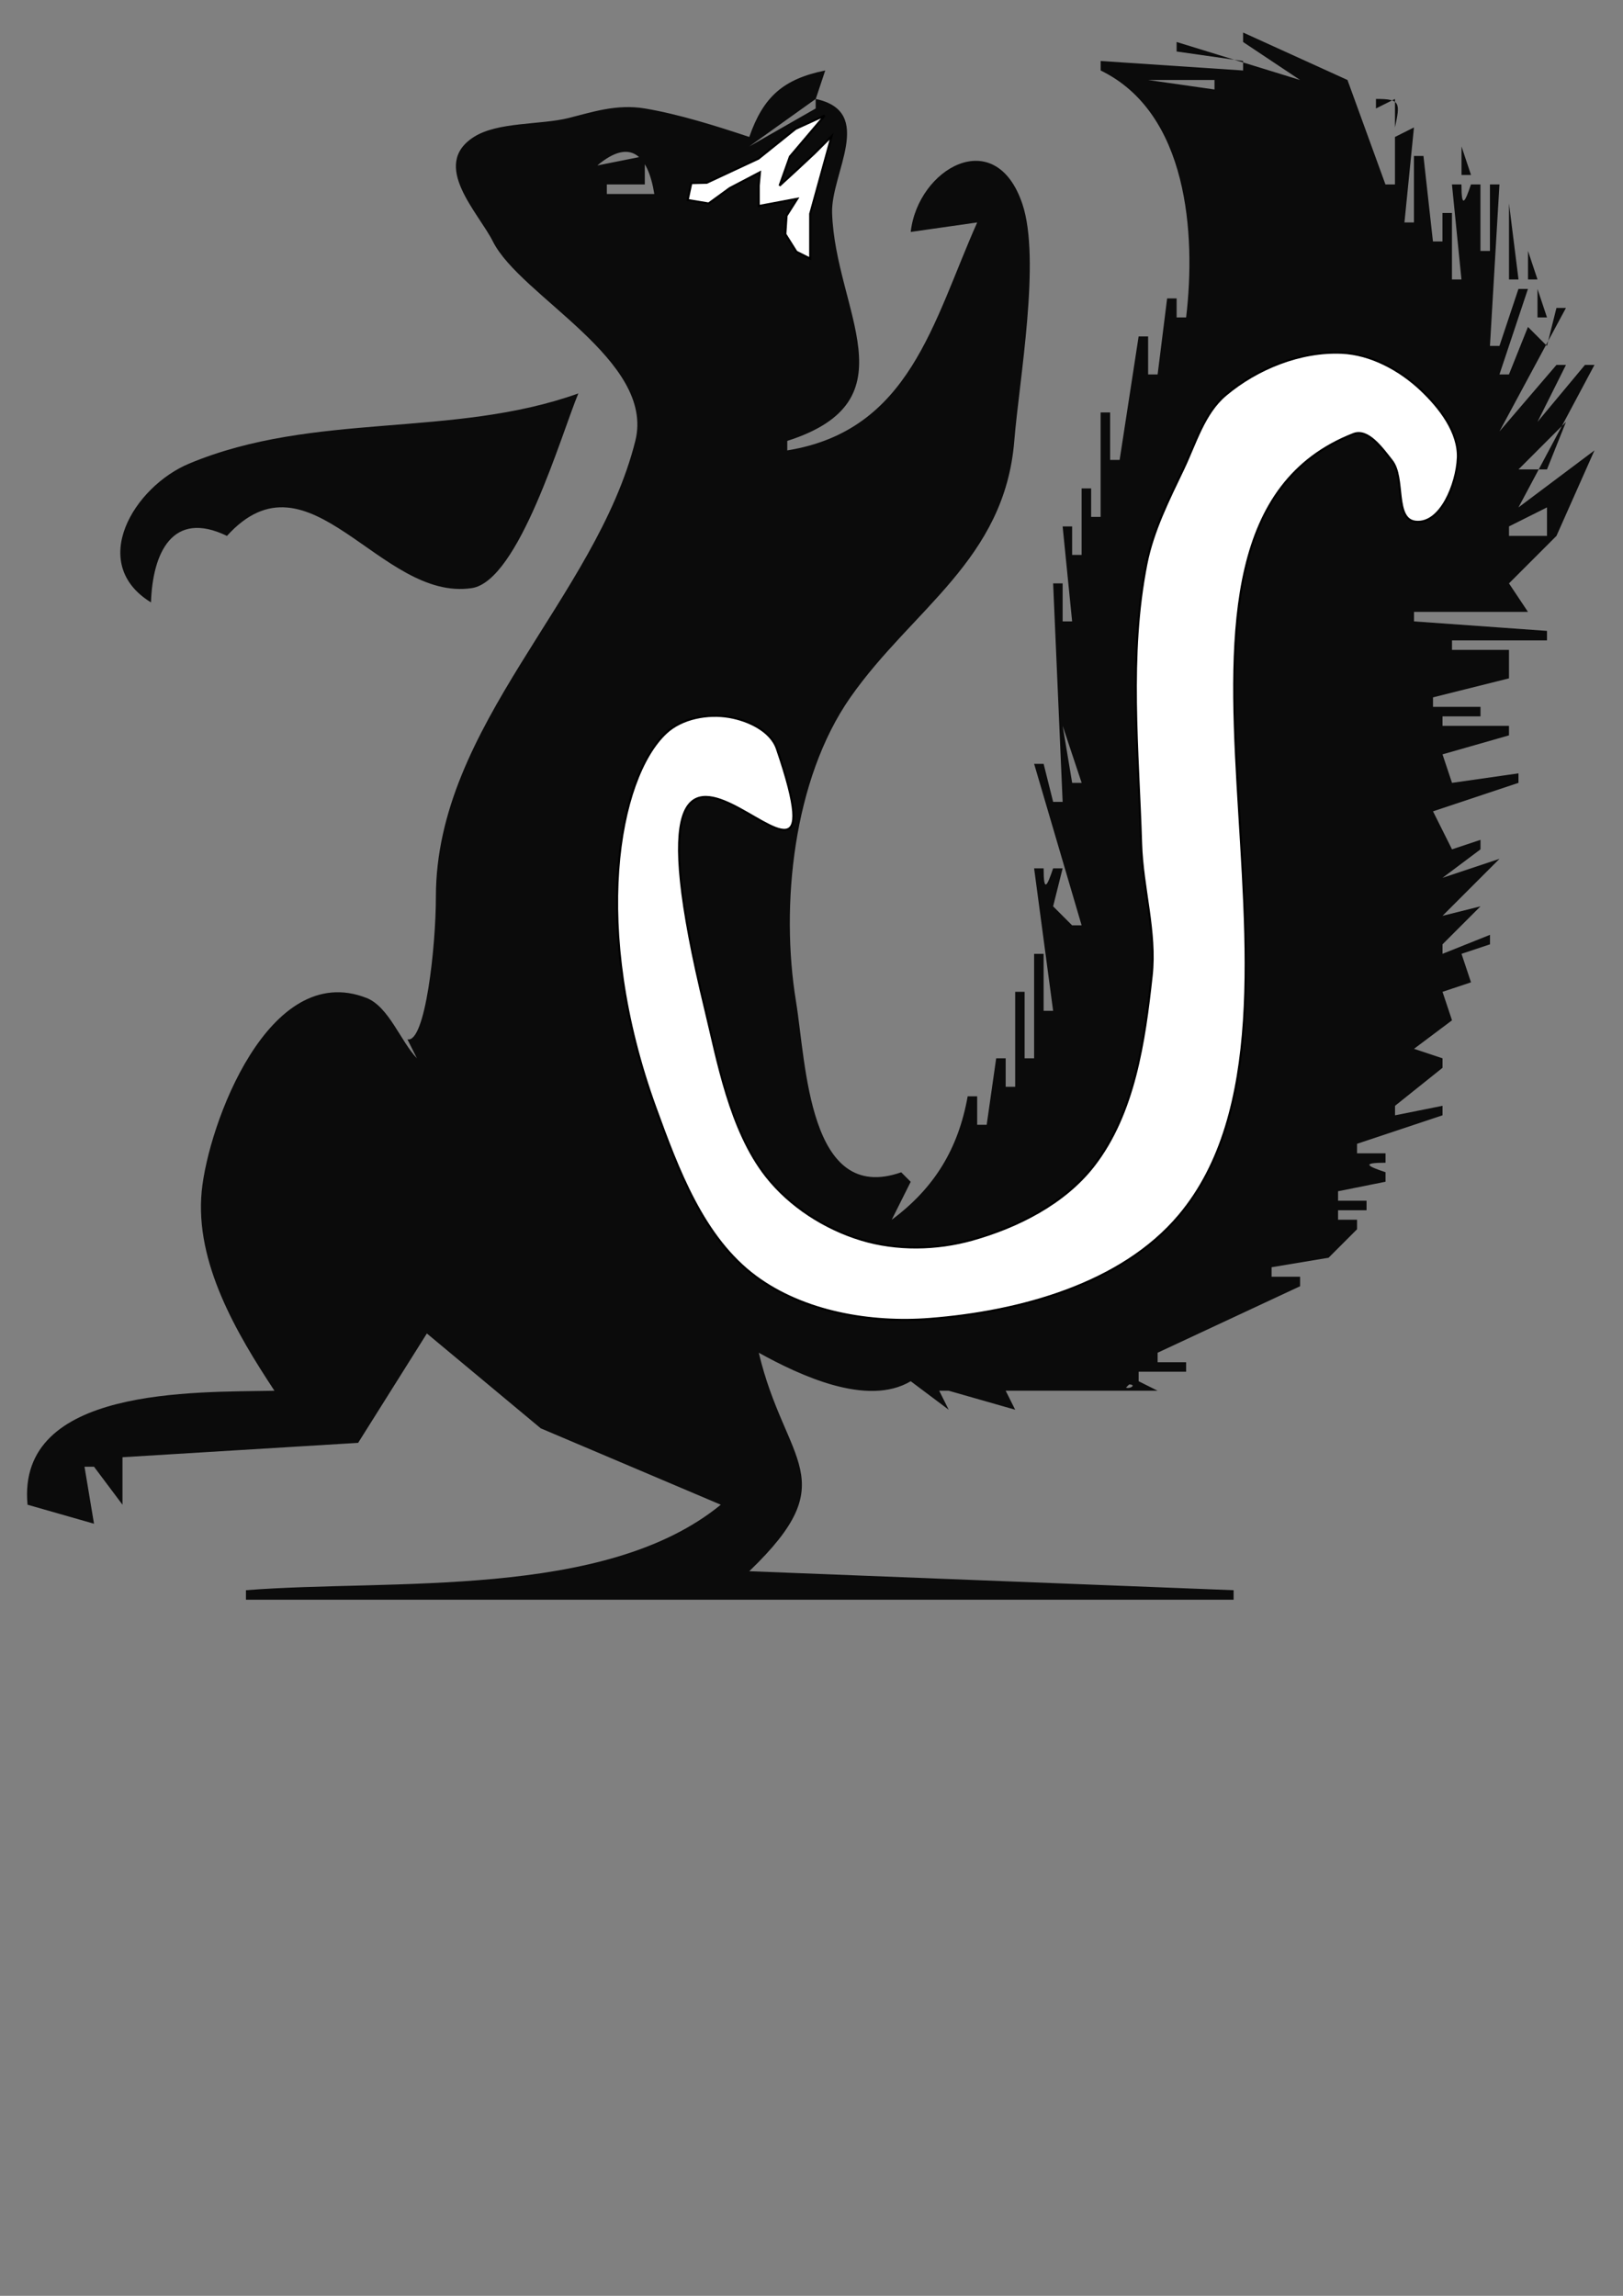 <?xml version="1.0" encoding="UTF-8" standalone="no"?>
<!-- Created with Inkscape (http://www.inkscape.org/) -->

<svg
   width="210mm"
   height="297mm"
   viewBox="0 0 210 297"
   version="1.1"
   id="svg1"
   inkscape:version="1.4.2 (ebf0e940d0, 2025-05-08)"
   sodipodi:docname="glirrel6.svg"
   xmlns:inkscape="http://www.inkscape.org/namespaces/inkscape"
   xmlns:sodipodi="http://sodipodi.sourceforge.net/DTD/sodipodi-0.dtd"
   xmlns="http://www.w3.org/2000/svg"
   xmlns:svg="http://www.w3.org/2000/svg">
  <rect x="0" y="0" width="210" height="297" fill="#808080" stroke="none"/>
  <sodipodi:namedview
     id="namedview1"
     pagecolor="#ffffff"
     bordercolor="#666666"
     borderopacity="1.0"
     inkscape:showpageshadow="2"
     inkscape:pageopacity="0.0"
     inkscape:pagecheckerboard="0"
     inkscape:deskcolor="#d1d1d1"
     inkscape:document-units="mm"
     inkscape:zoom="2.4754582"
     inkscape:cx="421.53812"
     inkscape:cy="187.44004"
     inkscape:window-width="1916"
     inkscape:window-height="1020"
     inkscape:window-x="0"
     inkscape:window-y="28"
     inkscape:window-maximized="1"
     inkscape:current-layer="layer1"
     showgrid="false" />
  <defs
     id="defs1" />
  <g
     inkscape:label="Layer 1"
     inkscape:groupmode="layer"
     id="layer1">
    <path
       d="m 160.844,4.204 v 1.229 l 7.373,4.915 -15.974,-4.915 v 1.229 l 8.601,1.229 V 9.119 L 142.413,7.89 v 1.229 c 11.309,5.483 12.337,21.182 11.059,31.948 h -1.229 v -2.458 h -1.229 l -1.229,9.83 h -1.229 v -4.915 h -1.229 l -2.458,15.974 h -1.229 v -6.144 h -1.229 v 13.516 h -1.229 v -3.686 h -1.229 v 8.601 h -1.229 v -3.686 h -1.229 l 1.229,12.288 h -1.229 v -4.915 h -1.229 l 1.229,28.262 h -1.229 l -1.229,-4.915 h -1.229 l 6.144,20.889 h -1.229 l -2.458,-2.458 1.229,-4.915 h -1.229 c -0.803,2.408 -1.229,3.138 -1.229,0 h -1.229 l 2.458,18.431 h -1.229 v -7.373 h -1.229 v 13.516 h -1.229 v -8.601 H 131.354 v 12.288 h -1.229 v -3.686 h -1.229 l -1.229,8.601 h -1.229 v -3.686 h -1.229 c -1.209,6.781 -4.303,11.867 -9.83,15.974 l 2.458,-4.915 -1.229,-1.229 c -12.011,4.222 -12.281,-13.967 -13.615,-22.118 -2.025,-12.367 -0.371,-28.726 7.04,-39.321 8.007,-11.446 19.962,-17.781 21.206,-33.177 0.636,-7.87 3.462,-23.473 1.047,-30.652 -3.495,-10.388 -13.533,-4.569 -14.448,3.619 l 8.601,-1.229 c -5.727,12.869 -8.691,26.925 -24.575,29.49 v -1.229 c 16.394,-5.235 6.213,-16.81 5.802,-29.49 -0.166,-5.115 5.649,-13.09 -2.116,-14.745 l 1.229,-3.686 c -5.414,1.102 -8.013,3.384 -9.83,8.601 -4.207,-1.402 -9.154,-2.959 -13.516,-3.686 -3.654,-0.609 -6.872,0.489 -9.83,1.229 -3.66,0.915 -9.171,0.474 -12.288,2.457 -5.677,3.613 0.592,9.786 2.458,13.516 3.552,7.103 21.041,15.366 18.431,25.804 -5.083,20.331 -25.804,36.774 -25.804,58.981 0,6.432 -1.371,19.01 -3.686,18.431 l 1.229,2.458 c -2.088,-2.178 -3.645,-6.681 -6.516,-7.806 -12.669,-4.965 -20.495,16.424 -21.329,25.009 -0.898,9.241 4.541,18.417 9.413,25.804 -10.263,0.212 -33.389,-0.559 -31.948,14.745 l 8.601,2.458 -1.229,-7.373 h 1.229 l 3.686,4.915 v -6.144 l 30.489,-1.86 8.894,-14.15 14.732,12.271 23.297,9.883 c -15.026,12.304 -42.681,9.579 -61.438,11.059 v 1.229 H 159.616 v -1.229 l -62.667,-2.458 c 12.468,-11.975 4.654,-13.847 1.229,-28.262 5.316,2.94 14.04,7.035 19.66,3.686 l 4.915,3.686 -1.229,-2.458 h 1.229 l 8.601,2.458 -1.229,-2.458 h 1.229 18.431 l -2.458,-1.229 v -1.229 h 6.144 v -1.229 h -3.686 v -1.229 l 18.431,-8.601 v -1.229 h -3.686 v -1.229 l 7.373,-1.229 3.686,-3.686 v -1.229 h -2.458 v -1.229 h 3.686 v -1.229 h -3.686 v -1.229 l 6.144,-1.229 v -1.229 c -2.408,-0.803 -3.138,-1.229 0,-1.229 V 149.198 h -3.686 v -1.229 l 11.059,-3.686 v -1.229 l -6.144,1.229 v -1.229 l 6.144,-4.915 v -1.229 l -3.686,-1.229 4.915,-3.686 -1.229,-3.686 3.686,-1.229 -1.229,-3.686 3.686,-1.229 v -1.229 l -6.144,2.458 v -1.229 l 4.915,-4.915 -4.915,1.229 7.373,-7.373 -7.373,2.458 4.915,-3.686 v -1.229 l -3.686,1.229 -2.458,-4.915 11.059,-3.686 v -1.229 l -8.601,1.229 -1.229,-3.686 8.601,-2.458 v -1.229 h -8.601 v -1.229 h 4.915 v -1.229 h -6.144 v -1.229 l 9.83,-2.458 v -3.686 h -7.373 V 82.845 h 12.288 v -1.229 l -17.203,-1.229 v -1.229 h 14.745 l -2.458,-3.686 6.144,-6.144 4.915,-11.059 -9.83,7.373 9.83,-18.431 h -1.229 l -6.144,7.373 3.686,-7.373 h -1.229 l -7.373,8.601 8.601,-15.974 h -1.229 l -1.229,4.915 -2.458,-2.458 -2.458,6.144 h -1.229 l 3.686,-11.059 h -1.229 l -2.458,7.373 h -1.229 l 1.229,-20.889 h -1.229 v 8.601 h -1.229 v -8.601 h -1.229 c -0.803,2.408 -1.229,3.138 -1.229,0 h -1.229 l 1.229,12.288 h -1.229 v -8.601 h -1.229 v 3.686 h -1.229 l -1.229,-11.059 h -1.229 v 8.601 h -1.229 l 1.229,-12.288 -2.458,1.229 v -1.229 c 0.68,-3.155 0.757,-3.72 -2.458,-3.686 v 1.229 l 2.458,-1.229 v 1.229 9.83 h -1.229 l -4.915,-13.516 -13.516,-6.144 m 9.83,2.458 2.458,2.458 -2.458,-2.458 m 3.686,1.229 3.686,3.686 -3.686,-3.686 m -17.203,2.458 v 1.229 l -8.601,-1.229 h 8.601 m 12.288,0 3.686,4.915 -3.686,-4.915 m -18.431,1.229 -1.229,1.229 1.229,-1.229 m 23.347,0 -1.229,1.229 1.229,-1.229 m -68.811,1.229 v 1.229 l -8.601,4.915 8.601,-6.144 M 84.661,25.093 H 78.517 v -1.229 h 4.915 V 20.178 L 77.288,21.406 c 4.294,-3.625 6.57,-1.304 7.373,3.686 m 100.759,-6.144 1.229,1.229 -1.229,-1.229 m 3.686,0 v 3.686 h 1.229 l -1.229,-3.686 m 6.144,7.373 v 9.83 h 1.229 l -1.229,-9.83 m 2.458,6.144 v 3.686 h 1.229 l -1.229,-3.686 m 2.458,1.229 1.229,1.229 -1.229,-1.229 m -9.011,2.048 -0.41,0.819 0.41,-0.819 m 2.867,1.638 1.229,1.229 -1.229,-1.229 m 4.915,0 v 3.686 h 1.229 l -1.229,-3.686 m -6.144,7.373 -1.229,1.229 1.229,-1.229 m 9.83,0 1.229,1.229 -1.229,-1.229 m -3.686,1.229 -1.229,1.229 1.229,-1.229 m -4.915,2.458 -1.229,1.229 1.229,-1.229 M 19.536,77.93 c 0.208,-6.388 2.766,-12.026 9.83,-8.601 10.673,-11.799 19.804,8.532 31.672,6.754 6.118,-0.917 11.592,-19.901 13.792,-25.186 -16.328,5.841 -34.127,2.298 -50.361,9.078 -7.104,2.967 -13.181,12.89 -4.933,17.955 m 184.315,-25.804 -1.229,1.229 1.229,-1.229 m -4.915,2.457 -4.915,4.915 4.915,-4.915 m 3.686,0 -2.458,6.144 h -3.686 l 6.144,-6.144 m -8.601,1.229 -1.229,1.229 1.229,-1.229 m 6.144,9.83 v 3.686 h -4.915 v -1.229 l 4.915,-2.458 m 2.458,1.229 1.229,1.229 -1.229,-1.229 m 0,2.458 -1.229,2.458 1.229,-2.458 m -3.686,2.458 1.229,1.229 -1.229,-1.229 m -63.896,1.229 1.229,1.229 -1.229,-1.229 m 63.896,1.229 1.229,1.229 -1.229,-1.229 m 0,2.458 1.229,1.229 -1.229,-1.229 m -59.39,4.505 -0.41,0.819 0.41,-0.819 m -5.325,4.915 0.41,0.819 -0.41,-0.819 m 4.096,0 -0.41,0.819 0.41,-0.819 m -0.819,7.782 2.458,7.373 h -1.229 l -1.229,-7.373 m 0.819,10.649 -0.41,0.819 0.41,-0.819 m 50.789,1.638 1.229,1.229 -1.229,-1.229 m 3.686,1.229 1.229,1.229 -1.229,-1.229 m -57.752,2.458 1.229,1.229 -1.229,-1.229 m 51.608,3.686 -1.229,1.229 1.229,-1.229 m 6.144,2.458 1.229,1.229 -1.229,-1.229 m -6.144,2.458 -1.229,1.229 1.229,-1.229 m -54.066,1.229 1.229,1.229 -1.229,-1.229 m 54.066,3.686 -1.229,1.229 1.229,-1.229 m -6.144,20.889 -1.229,1.229 1.229,-1.229 m -54.475,3.277 -0.41,0.819 0.41,-0.819 m 54.475,2.867 1.229,1.229 -1.229,-1.229 m -8.601,4.915 -1.229,1.229 1.229,-1.229 m -9.83,12.288 -1.229,1.229 1.229,-1.229 m -56.523,8.601 -1.229,1.229 1.229,-1.229 m 4.915,1.229 -1.229,1.229 1.229,-1.229 m 19.66,1.229 -1.229,1.229 1.229,-1.229 m 15.974,0.41 c 0.95,0 0.197,0.612 -0.41,0.41 z"
       style="fill:#0b0b0b;stroke:none;stroke-width:1.229"
       id="path1" />
    <path
       style="fill:#ffffff;stroke:#000000;stroke-width:0.265px;stroke-linecap:butt;stroke-linejoin:miter;stroke-opacity:1"
       d="m 188.63,59.294 c 0.158,-3.358 -2.337,-6.571 -4.781,-8.879 -2.74,-2.587 -6.48,-4.615 -10.245,-4.781 -5.324,-0.234 -10.95,2.03 -15.026,5.464 -2.807,2.365 -3.884,6.248 -5.464,9.562 -1.893,3.969 -3.929,7.98 -4.781,12.294 -2.337,11.84 -1.051,24.136 -0.683,36.198 0.174,5.707 1.983,11.398 1.366,17.075 -0.927,8.52 -2.257,17.819 -7.513,24.588 -3.76,4.842 -9.806,7.907 -15.709,9.562 -4.603,1.291 -9.767,1.385 -14.343,0 -4.714,-1.427 -9.247,-4.326 -12.294,-8.196 -4.732,-6.011 -6.322,-15.108 -7.89,-21.55 -13.903,-57.121 19.972,-2.381 9.256,-33.772 -0.796,-2.331 -3.72,-3.678 -6.147,-4.098 -2.775,-0.481 -6.14,0.125 -8.196,2.049 -6.271,5.87 -9.775,25.355 -1.366,48.492 2.894,7.963 6.163,16.82 12.977,21.856 6.217,4.594 14.831,6.065 22.539,5.464 11.608,-0.905 24.775,-4.472 32.262,-13.39 22.197,-26.439 -9.624,-88.539 22.539,-101.082 1.877,-0.732 3.714,1.868 4.961,3.45 1.747,2.217 0.268,7.585 3.074,7.89 3.264,0.355 5.31,-4.916 5.464,-8.196 z"
       id="path2"
       sodipodi:nodetypes="aaaaaaaaaaaassaaaaaaaaaa" />
    <path
       style="fill:#ffffff;stroke:#000000;stroke-width:0.265px;stroke-linecap:butt;stroke-linejoin:miter;stroke-opacity:1"
       d="m 91.449,23.643 6.691,-3.123 4.8,-3.852 3.764,-1.715 -4.498,5.302 -1.338,3.764 2.161,-1.98 2.337,-2.179 2.23,-2.23 -2.765,10.028 v 5.799 l -1.784,-0.892 -1.431,-2.275 0.156,-2.386 1.389,-2.191 -4.987,0.935 v -2.649 l 0.156,-1.714 -3.914,2.053 -2.729,1.986 -2.707,-0.454 0.468,-2.182 z"
       id="path3"
       sodipodi:nodetypes="ccccccccccccccccccccccc" />
  </g>
</svg>
